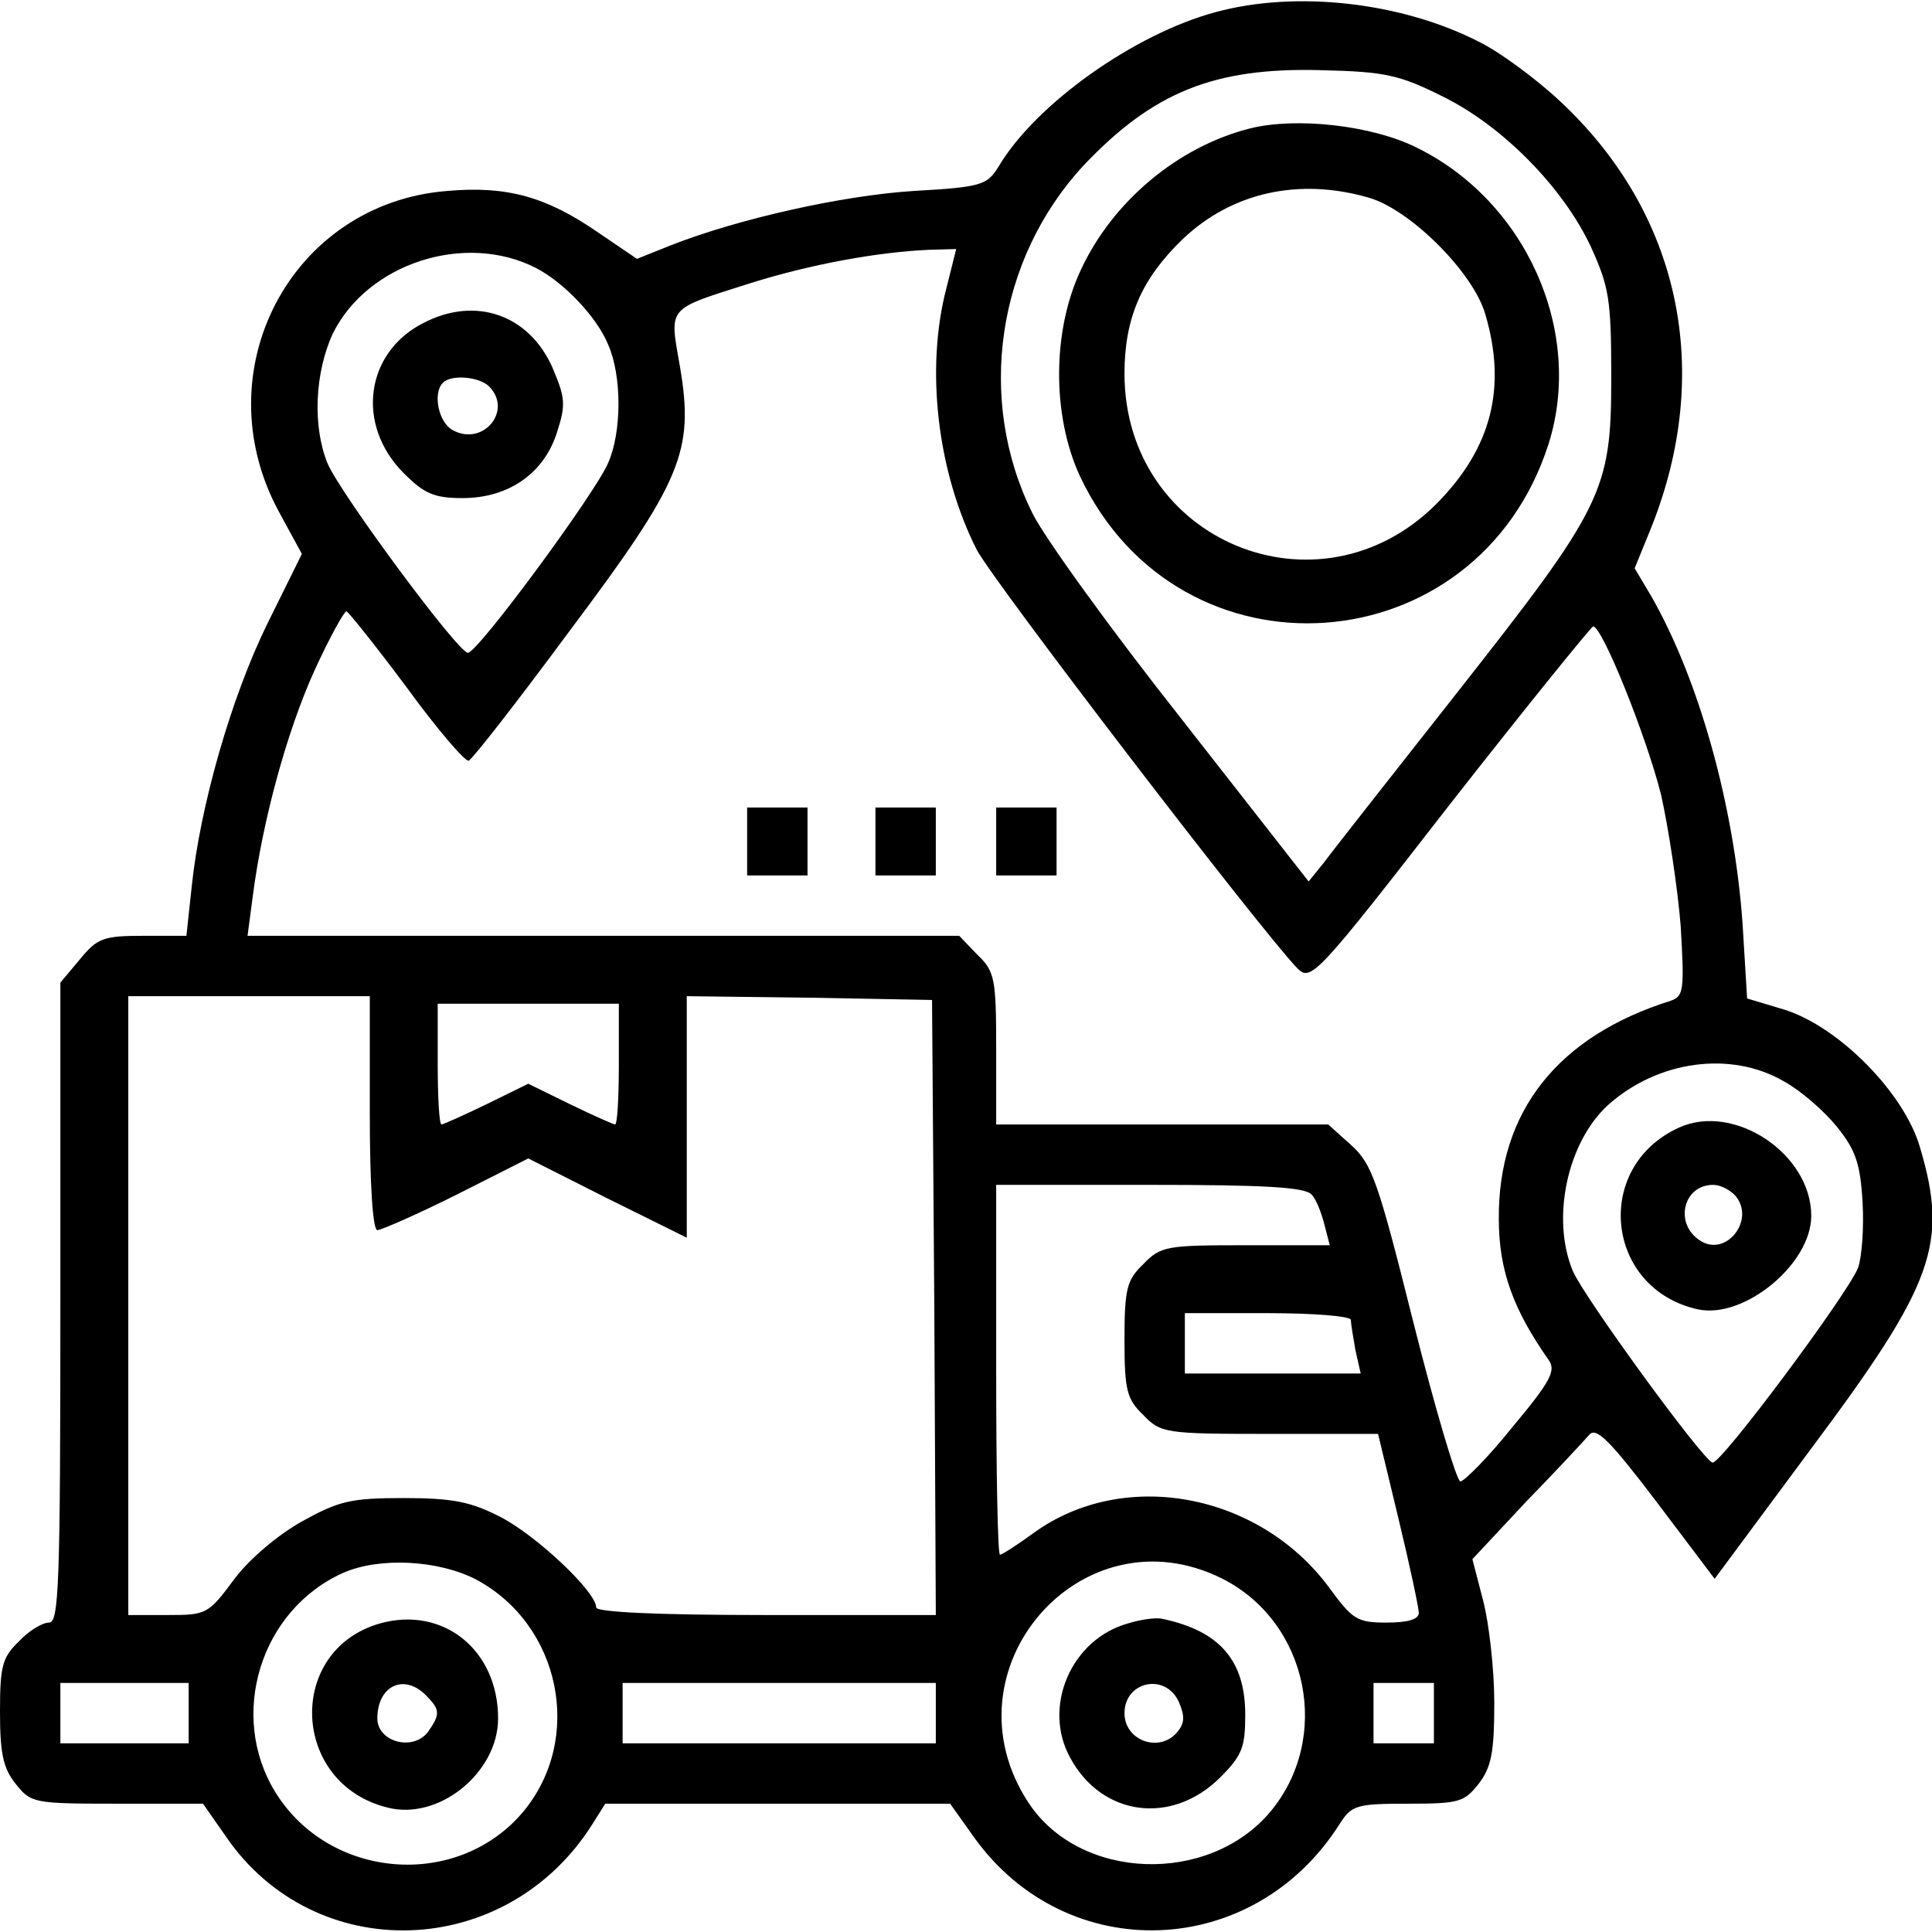 <?xml version="1.0" standalone="no"?>
<!DOCTYPE svg PUBLIC "-//W3C//DTD SVG 20010904//EN"
 "http://www.w3.org/TR/2001/REC-SVG-20010904/DTD/svg10.dtd">
<svg version="1.0" xmlns="http://www.w3.org/2000/svg"
 width="256pt" height="256pt" viewBox="0 0 256 256"
 preserveAspectRatio="xMidYMid meet">

<g transform="translate(0,256) scale(0.1,-0.1)"
fill="#000000" stroke="none">
<path d="M1611 2544 c-108 -29 -239 -122 -288 -205 -15 -24 -22 -27 -112 -32
-95 -6 -233 -37 -322 -72 l-45 -18 -53 36 c-67 46 -119 61 -198 54 -207 -16
-324 -238 -224 -424 l31 -57 -46 -93 c-48 -98 -89 -242 -100 -348 l-7 -65 -57
0 c-53 0 -61 -3 -84 -31 l-26 -31 0 -424 c0 -376 -2 -424 -15 -424 -9 0 -27
-11 -40 -25 -22 -21 -25 -33 -25 -93 0 -55 4 -75 21 -96 20 -25 23 -26 134
-26 l114 0 30 -43 c118 -173 372 -165 486 16 l17 27 229 0 228 0 32 -45 c123
-171 370 -162 484 18 16 25 22 27 90 27 68 0 75 2 94 26 17 22 21 41 21 108 0
44 -7 106 -15 136 l-14 54 71 76 c40 41 77 81 84 89 9 10 26 -6 89 -89 l77
-102 129 174 c162 217 181 270 143 398 -21 72 -107 159 -179 182 l-50 15 -6
99 c-11 155 -57 322 -121 434 l-22 37 22 54 c83 208 38 417 -121 565 -32 30
-81 66 -108 79 -102 52 -241 68 -348 39z m301 -112 c79 -39 159 -120 196 -199
24 -53 27 -69 27 -173 0 -151 -10 -171 -206 -420 -85 -108 -163 -207 -174
-222 l-21 -26 -169 216 c-94 119 -182 241 -197 272 -75 151 -47 337 68 461 92
97 173 130 315 126 84 -2 103 -6 161 -35z m-1202 -227 c37 -19 81 -65 96 -102
18 -41 18 -115 0 -156 -16 -39 -173 -252 -186 -252 -13 0 -169 211 -186 251
-20 49 -17 120 7 172 46 93 175 135 269 87z m544 -27 c-28 -107 -12 -243 40
-346 21 -41 375 -503 425 -555 18 -18 25 -11 202 217 101 129 187 235 190 236
12 0 70 -144 90 -223 10 -45 22 -124 26 -174 5 -85 4 -93 -13 -99 -150 -47
-229 -147 -228 -289 0 -68 19 -120 66 -187 10 -14 3 -28 -48 -89 -32 -40 -64
-72 -69 -72 -5 1 -33 95 -62 210 -47 188 -55 211 -83 236 l-30 27 -220 0 -220
0 0 100 c0 94 -2 103 -25 125 l-24 25 -471 0 -472 0 7 53 c13 100 45 217 81
297 20 44 40 80 43 80 3 -1 39 -46 80 -101 40 -55 77 -98 82 -97 5 2 65 79
133 171 150 200 166 239 147 351 -14 81 -19 75 94 111 80 25 168 41 236 44
l36 1 -13 -52z m-764 -1093 c0 -95 4 -155 10 -155 5 0 53 21 105 47 l95 48
105 -53 105 -52 0 160 0 160 163 -2 162 -3 3 -407 2 -408 -225 0 c-147 0 -225
4 -225 10 0 21 -80 96 -127 120 -39 20 -63 25 -128 25 -71 0 -86 -4 -135 -31
-32 -18 -70 -50 -90 -77 -34 -46 -37 -47 -87 -47 l-53 0 0 410 0 410 160 0
160 0 0 -155z m330 65 c0 -44 -2 -80 -5 -80 -2 0 -29 12 -60 27 l-55 27 -55
-27 c-31 -15 -58 -27 -60 -27 -3 0 -5 36 -5 80 l0 80 120 0 120 0 0 -80z
m1544 -23 c22 -12 53 -39 70 -60 25 -31 31 -49 34 -100 2 -34 -1 -73 -6 -87
-14 -35 -183 -262 -193 -258 -14 5 -170 219 -185 254 -29 70 -7 171 47 220 66
59 163 72 233 31z m-626 -150 c6 -6 13 -24 17 -40 l7 -27 -111 0 c-105 0 -113
-1 -136 -25 -22 -21 -25 -33 -25 -100 0 -67 3 -79 25 -100 23 -24 29 -25 167
-25 l144 0 27 -112 c15 -62 27 -119 27 -125 0 -9 -15 -13 -43 -13 -39 0 -45 4
-77 48 -93 124 -271 157 -390 71 -22 -16 -42 -29 -45 -29 -3 0 -5 110 -5 245
l0 245 204 0 c151 0 206 -3 214 -13z m52 -166 c0 -5 3 -23 6 -40 l7 -31 -117
0 -116 0 0 40 0 40 110 0 c61 0 110 -4 110 -9z m-1159 -344 c112 -60 143 -211
62 -308 -87 -103 -256 -90 -328 26 -63 102 -20 242 90 291 48 21 126 17 176
-9z m989 1 c114 -58 145 -211 63 -309 -82 -97 -252 -91 -320 12 -116 176 70
391 257 297z m-1370 -178 l0 -40 -85 0 -85 0 0 40 0 40 85 0 85 0 0 -40z m990
0 l0 -40 -207 0 -208 0 0 40 0 40 208 0 207 0 0 -40z m660 0 l0 -40 -40 0 -40
0 0 40 0 40 40 0 40 0 0 -40z"/>
<path d="M1657 2390 c-96 -24 -183 -97 -225 -188 -38 -81 -38 -193 -1 -273
132 -280 527 -252 621 43 47 149 -30 322 -176 393 -59 29 -158 40 -219 25z
m157 -92 c55 -16 138 -99 154 -154 29 -98 8 -178 -64 -251 -156 -157 -414 -50
-414 172 0 74 23 126 77 178 65 62 154 82 247 55z"/>
<path d="M561 2132 c-77 -39 -90 -135 -26 -199 27 -27 40 -33 78 -33 61 0 108
33 125 87 12 37 11 46 -6 86 -31 70 -102 95 -171 59z m87 -84 c32 -32 -8 -80
-48 -58 -19 10 -27 49 -13 63 11 11 48 8 61 -5z"/>
<path d="M990 1445 l0 -45 40 0 40 0 0 45 0 45 -40 0 -40 0 0 -45z"/>
<path d="M1160 1445 l0 -45 40 0 40 0 0 45 0 45 -40 0 -40 0 0 -45z"/>
<path d="M1320 1445 l0 -45 40 0 40 0 0 45 0 45 -40 0 -40 0 0 -45z"/>
<path d="M2225 1066 c-115 -52 -98 -214 25 -241 61 -13 150 60 150 124 0 82
-102 150 -175 117z m75 -91 c26 -32 -13 -81 -47 -59 -35 22 -23 74 17 74 10 0
23 -7 30 -15z"/>
<path d="M504 409 c-125 -35 -119 -212 9 -244 68 -18 147 46 147 118 0 91 -73
149 -156 126z m60 -95 c19 -19 20 -25 3 -49 -20 -26 -67 -13 -67 18 0 43 35
60 64 31z"/>
<path d="M1495 409 c-76 -21 -114 -111 -77 -178 42 -78 135 -90 199 -26 29 29
33 40 33 83 0 72 -34 111 -110 127 -8 2 -29 -1 -45 -6z m67 -104 c8 -19 8 -28
-2 -40 -23 -28 -70 -12 -70 25 0 42 54 54 72 15z"/>
</g>
</svg>
